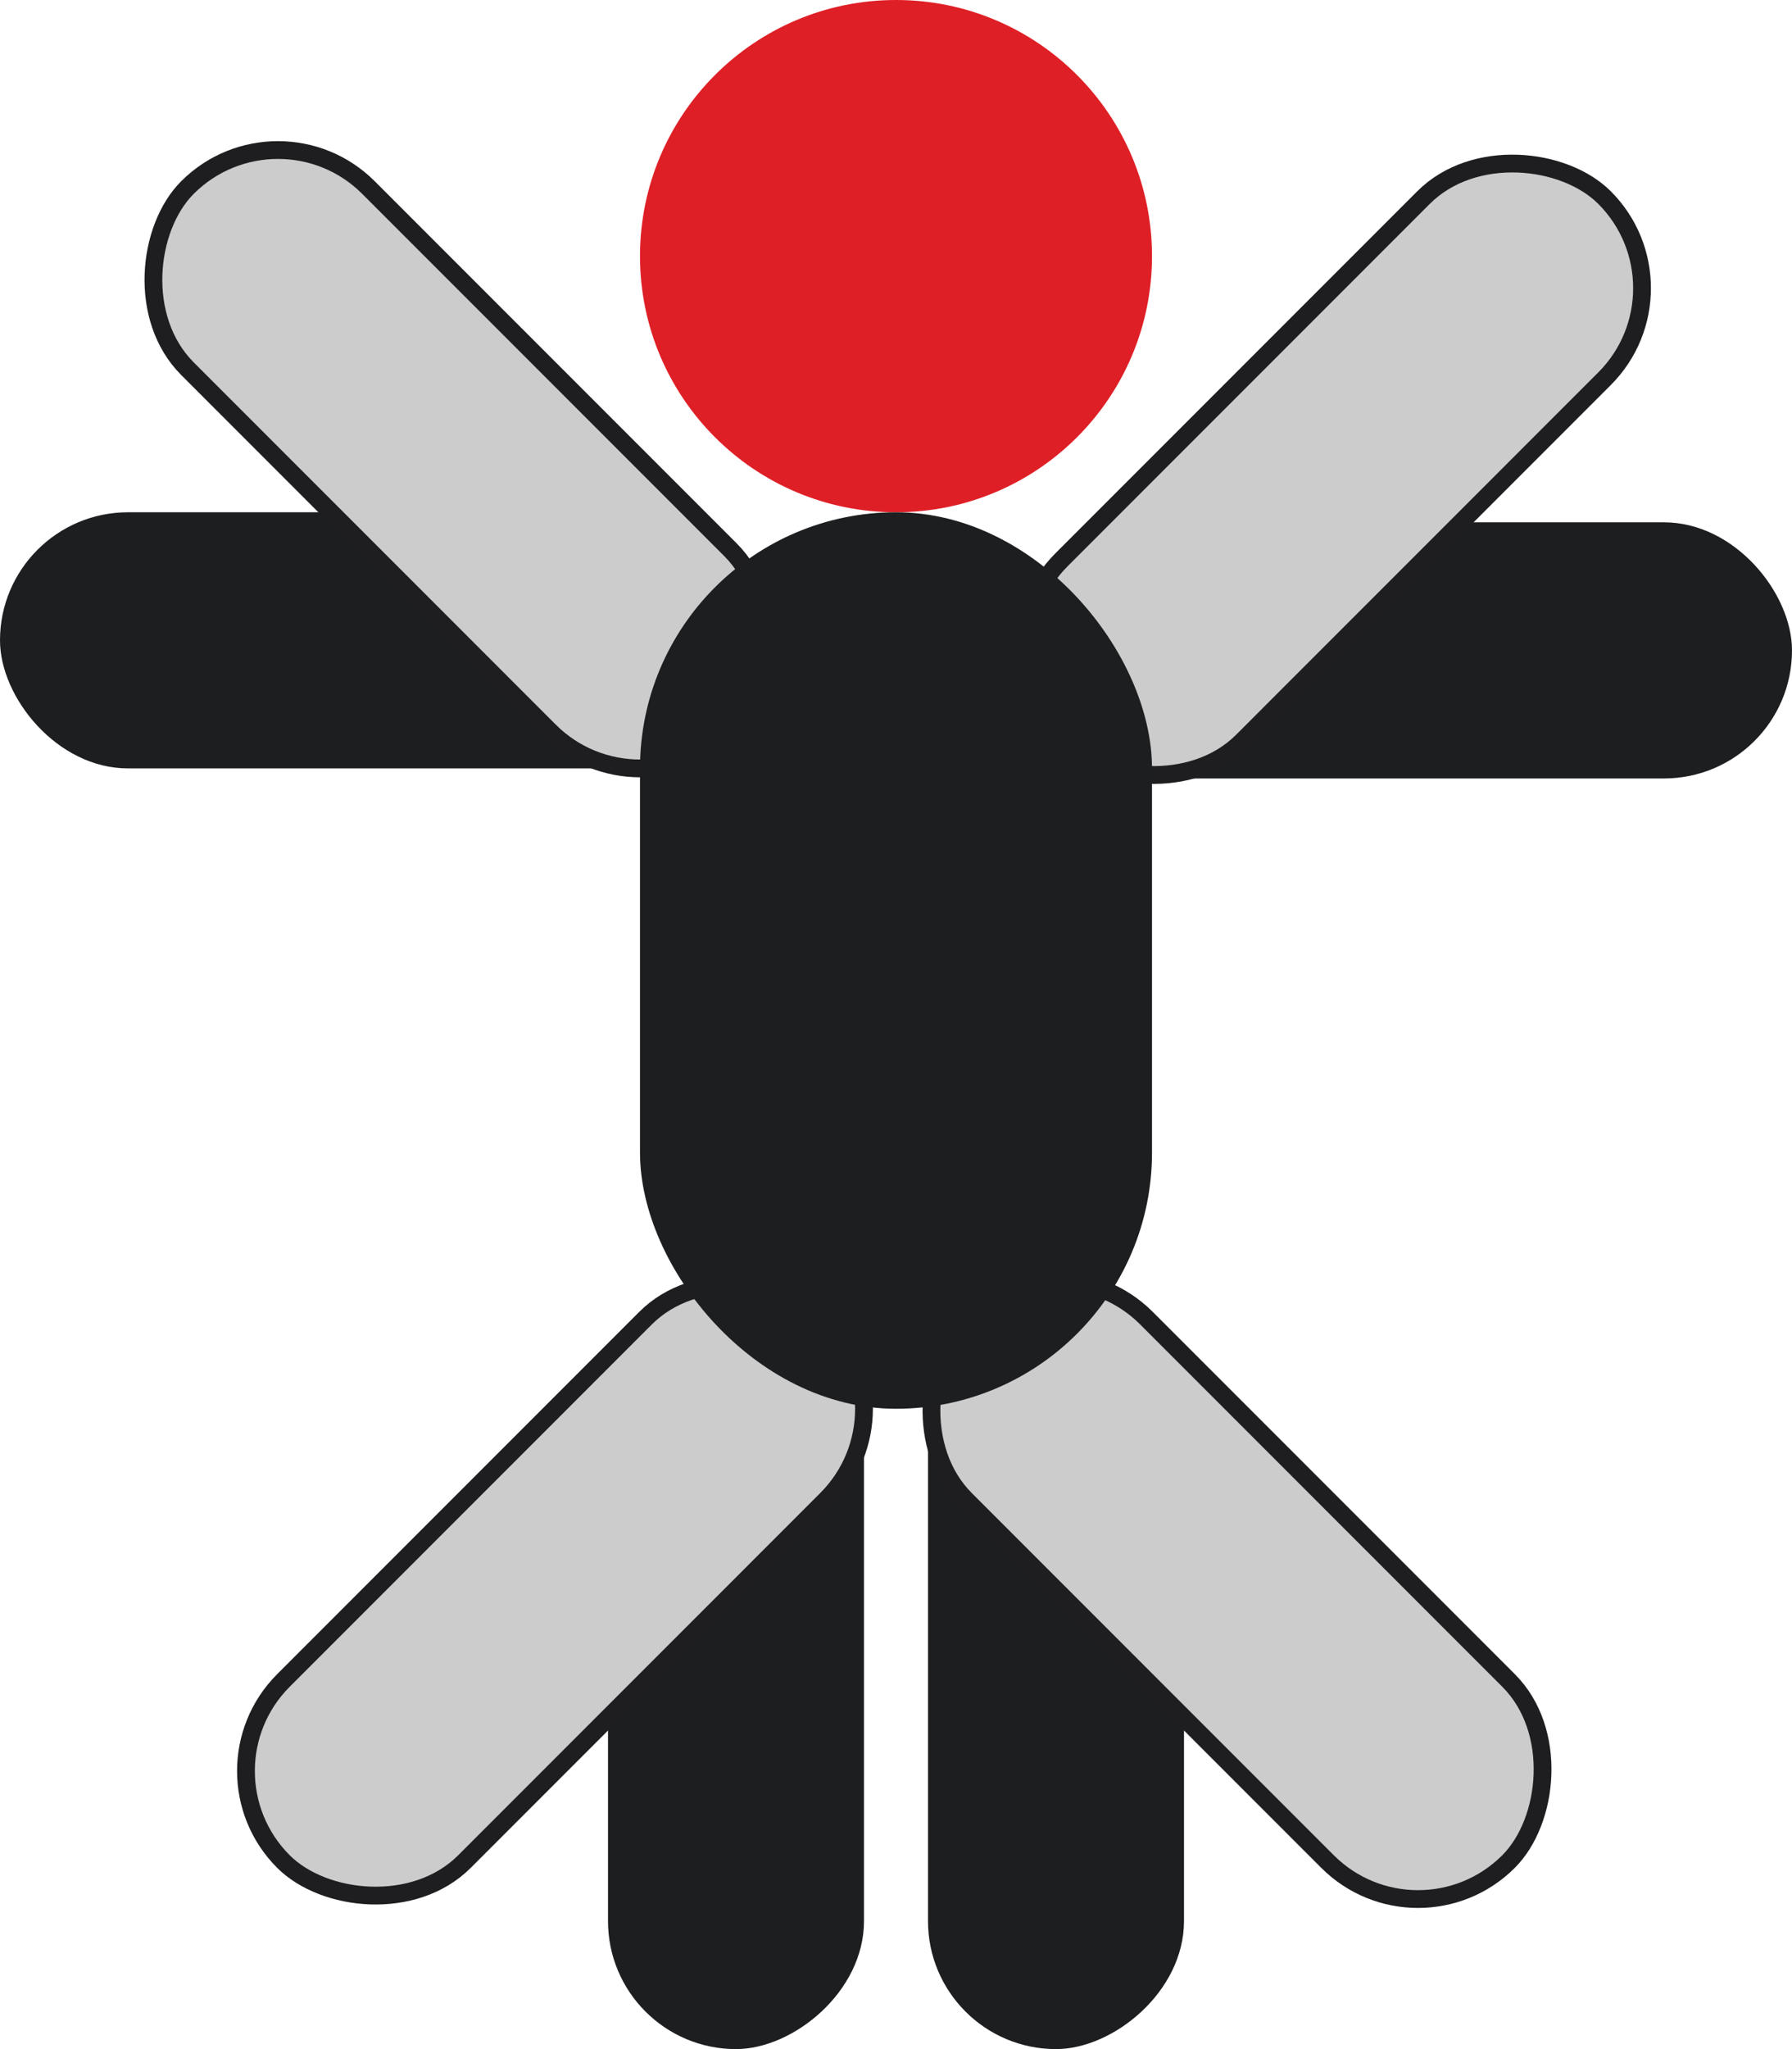 <svg id="Слой_1" data-name="Слой 1" xmlns="http://www.w3.org/2000/svg" viewBox="0 0 504 576"><defs><style>.cls-1{fill:#df1f26;}.cls-2{fill:#1d1e20;}.cls-3{fill:#cccccc;stroke:#1e1d20;stroke-miterlimit:10;stroke-width:5px;}</style></defs><title>psy</title><circle class="cls-1" cx="252" cy="72" r="72"/><rect class="cls-2" y="144" width="216" height="72" rx="36"/><rect class="cls-3" x="237.088" y="309.088" width="216" height="72" rx="36" transform="translate(129.088 -358.94) rotate(45)"/><rect class="cls-2" x="504" y="362.823" width="216" height="72" rx="36" transform="translate(1008 581.647) rotate(-180)"/><rect class="cls-3" x="482.912" y="311.912" width="216" height="72" rx="36" transform="translate(1038.76 -39.915) rotate(135)"/><rect class="cls-2" x="315" y="648" width="216" height="72" rx="36" transform="translate(-477 891) rotate(-90)"/><rect class="cls-3" x="264.088" y="626.912" width="216" height="72" rx="36" transform="translate(-575.767 241.269) rotate(-45)"/><rect class="cls-2" x="405" y="648" width="216" height="72" rx="36" transform="translate(-387 981) rotate(-90)"/><rect class="cls-3" x="455.912" y="626.912" width="216" height="72" rx="36" transform="translate(277.908 1314.407) rotate(-135)"/><rect class="cls-2" x="180" y="144" width="144" height="252" rx="72"/></svg>